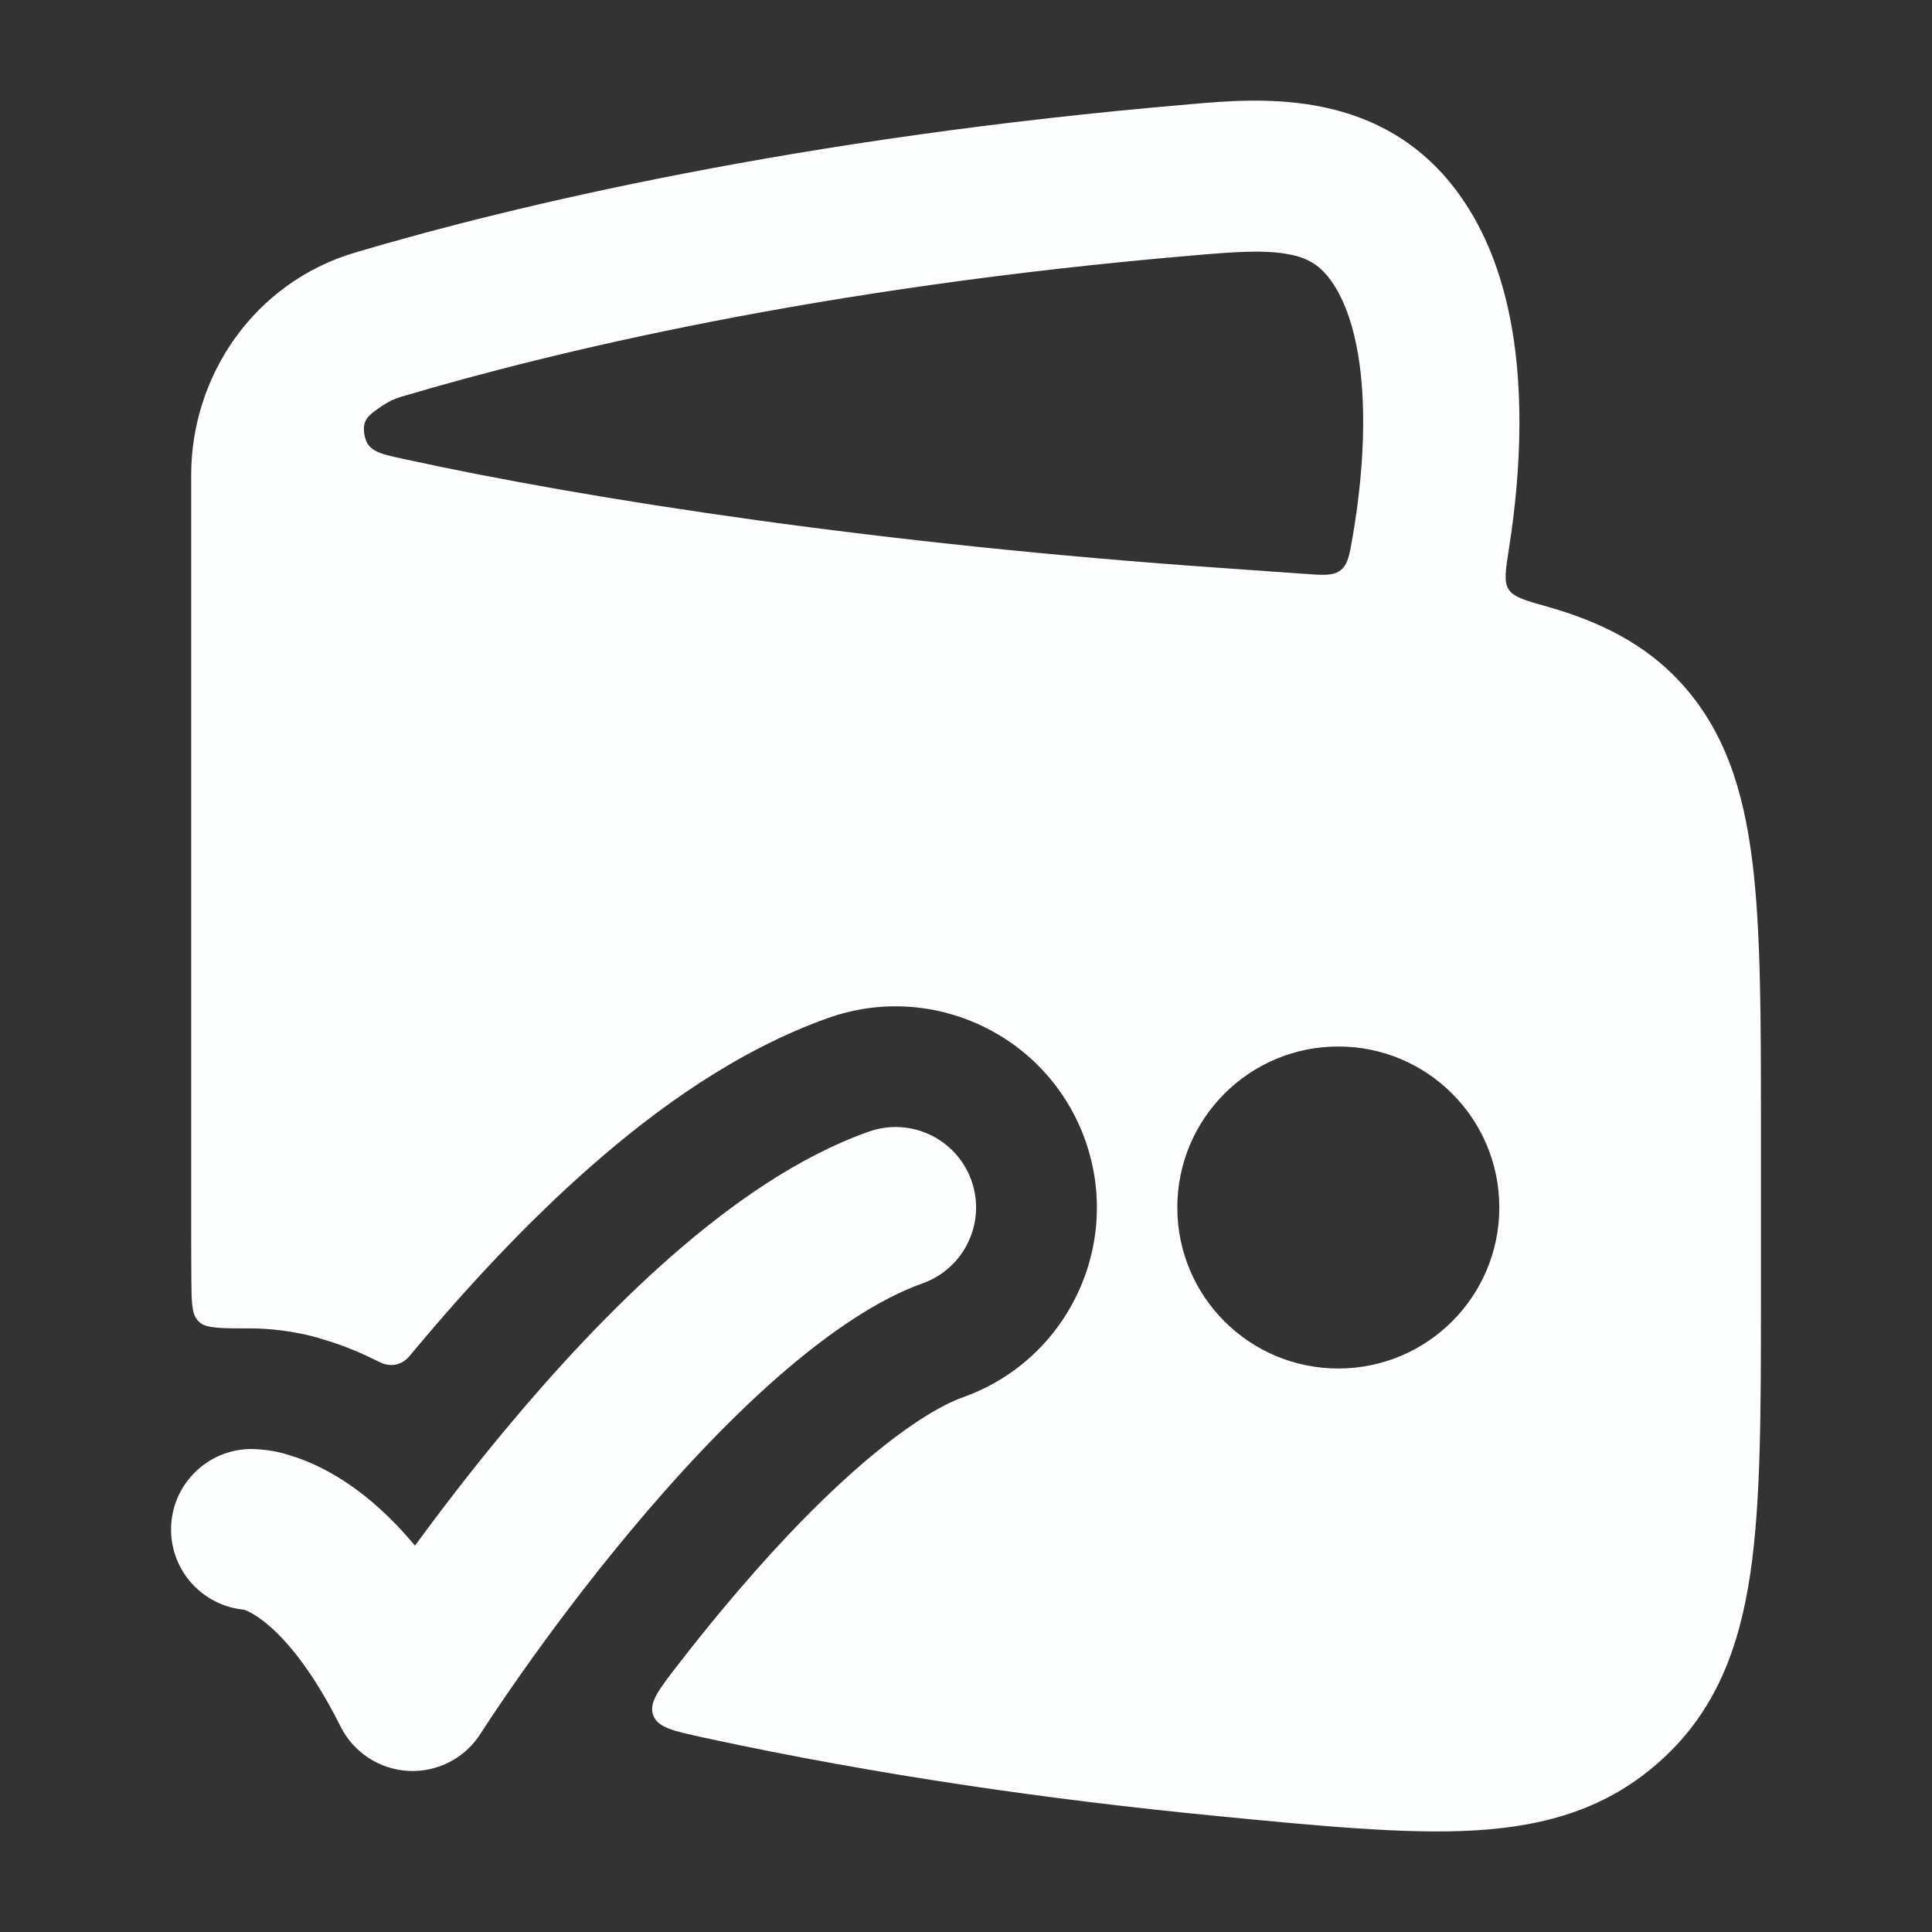 <svg width="24" height="24" viewBox="0 0 24 24" fill="none" xmlns="http://www.w3.org/2000/svg">
<rect x="0" y="0" width="24" height="24" fill="#333333" stroke="none"/>
<path fill-rule="evenodd" clip-rule="evenodd" d="M2.375 5.901C2.375 4.681 3.144 3.514 4.412 3.137C6.365 2.558 9.919 1.708 14.793 1.294C15.617 1.221 17.052 1.096 18.012 2.266C18.716 3.125 18.88 4.302 18.875 5.287C18.872 5.805 18.822 6.322 18.747 6.8C18.702 7.084 18.68 7.227 18.741 7.322C18.803 7.418 18.945 7.459 19.231 7.539C19.876 7.722 20.435 8.001 20.868 8.469C21.424 9.068 21.658 9.816 21.768 10.699C21.875 11.556 21.875 12.646 21.875 14.005V16.129C21.875 17.523 21.875 18.652 21.744 19.541C21.607 20.472 21.313 21.247 20.647 21.855C19.989 22.457 19.222 22.685 18.319 22.738C17.467 22.789 16.351 22.68 15.063 22.554C13.081 22.36 10.916 22.056 8.765 21.59C8.369 21.505 8.171 21.462 8.114 21.306C8.058 21.151 8.181 20.992 8.428 20.673C8.601 20.45 8.788 20.215 8.986 19.978C9.51 19.35 10.08 18.736 10.645 18.241C11.235 17.723 11.685 17.456 11.96 17.358C13.261 16.897 13.943 15.469 13.482 14.167C13.021 12.866 11.592 12.184 10.29 12.645C9.154 13.048 8.147 13.78 7.348 14.482C6.523 15.205 5.769 16.029 5.146 16.775L5.146 16.775C5.092 16.841 5.065 16.873 5.039 16.893C4.962 16.953 4.88 16.97 4.786 16.947C4.753 16.94 4.711 16.919 4.626 16.877L4.626 16.877C4.414 16.773 4.208 16.695 4.013 16.638C3.652 16.523 3.288 16.503 3.14 16.502L3.125 16.502C2.754 16.502 2.568 16.502 2.484 16.43C2.471 16.418 2.464 16.412 2.453 16.399C2.38 16.315 2.379 16.166 2.377 15.867C2.375 15.627 2.375 15.376 2.375 15.111V15.111V5.901ZM15.966 3.151C15.683 3.106 15.347 3.128 14.866 3.169C10.143 3.57 6.821 4.384 4.983 4.929C4.901 4.953 4.822 4.991 4.748 5.041C4.577 5.158 4.491 5.216 4.529 5.41C4.566 5.604 4.712 5.636 5.002 5.699C7.352 6.213 10.967 6.764 15.181 7.056C15.53 7.08 15.865 7.104 16.184 7.127C16.436 7.146 16.562 7.155 16.653 7.084C16.744 7.013 16.765 6.894 16.805 6.656C16.88 6.22 16.931 5.743 16.934 5.277C16.939 4.414 16.775 3.776 16.491 3.43C16.356 3.266 16.203 3.189 15.966 3.151ZM16.625 13C17.73 13 18.625 13.895 18.625 15C18.625 16.105 17.73 17 16.625 17C15.52 17 14.625 16.105 14.625 15C14.625 13.895 15.52 13 16.625 13Z" fill="#FCFDFF"/>
<path d="M12.068 14.666C12.252 15.187 11.979 15.758 11.459 15.943C10.925 16.132 10.309 16.539 9.656 17.111C9.013 17.675 8.388 18.352 7.834 19.016C7.282 19.677 6.813 20.311 6.482 20.78C6.317 21.014 6.187 21.206 6.099 21.338L5.969 21.537C5.776 21.841 5.434 22.017 5.074 21.999C4.714 21.98 4.392 21.77 4.231 21.448C3.79 20.566 3.395 20.215 3.195 20.082C3.111 20.026 3.054 20.004 3.031 19.996C2.523 19.949 2.125 19.521 2.125 19C2.125 18.448 2.573 18 3.125 18C3.207 18.001 3.412 18.016 3.572 18.07C3.779 18.129 4.03 18.235 4.305 18.418C4.579 18.601 4.867 18.854 5.155 19.2C5.471 18.769 5.859 18.261 6.298 17.735C6.892 17.023 7.59 16.263 8.337 15.608C9.074 14.962 9.913 14.369 10.791 14.058C11.312 13.873 11.883 14.146 12.068 14.666Z" fill="#FCFDFF"/>
</svg>
